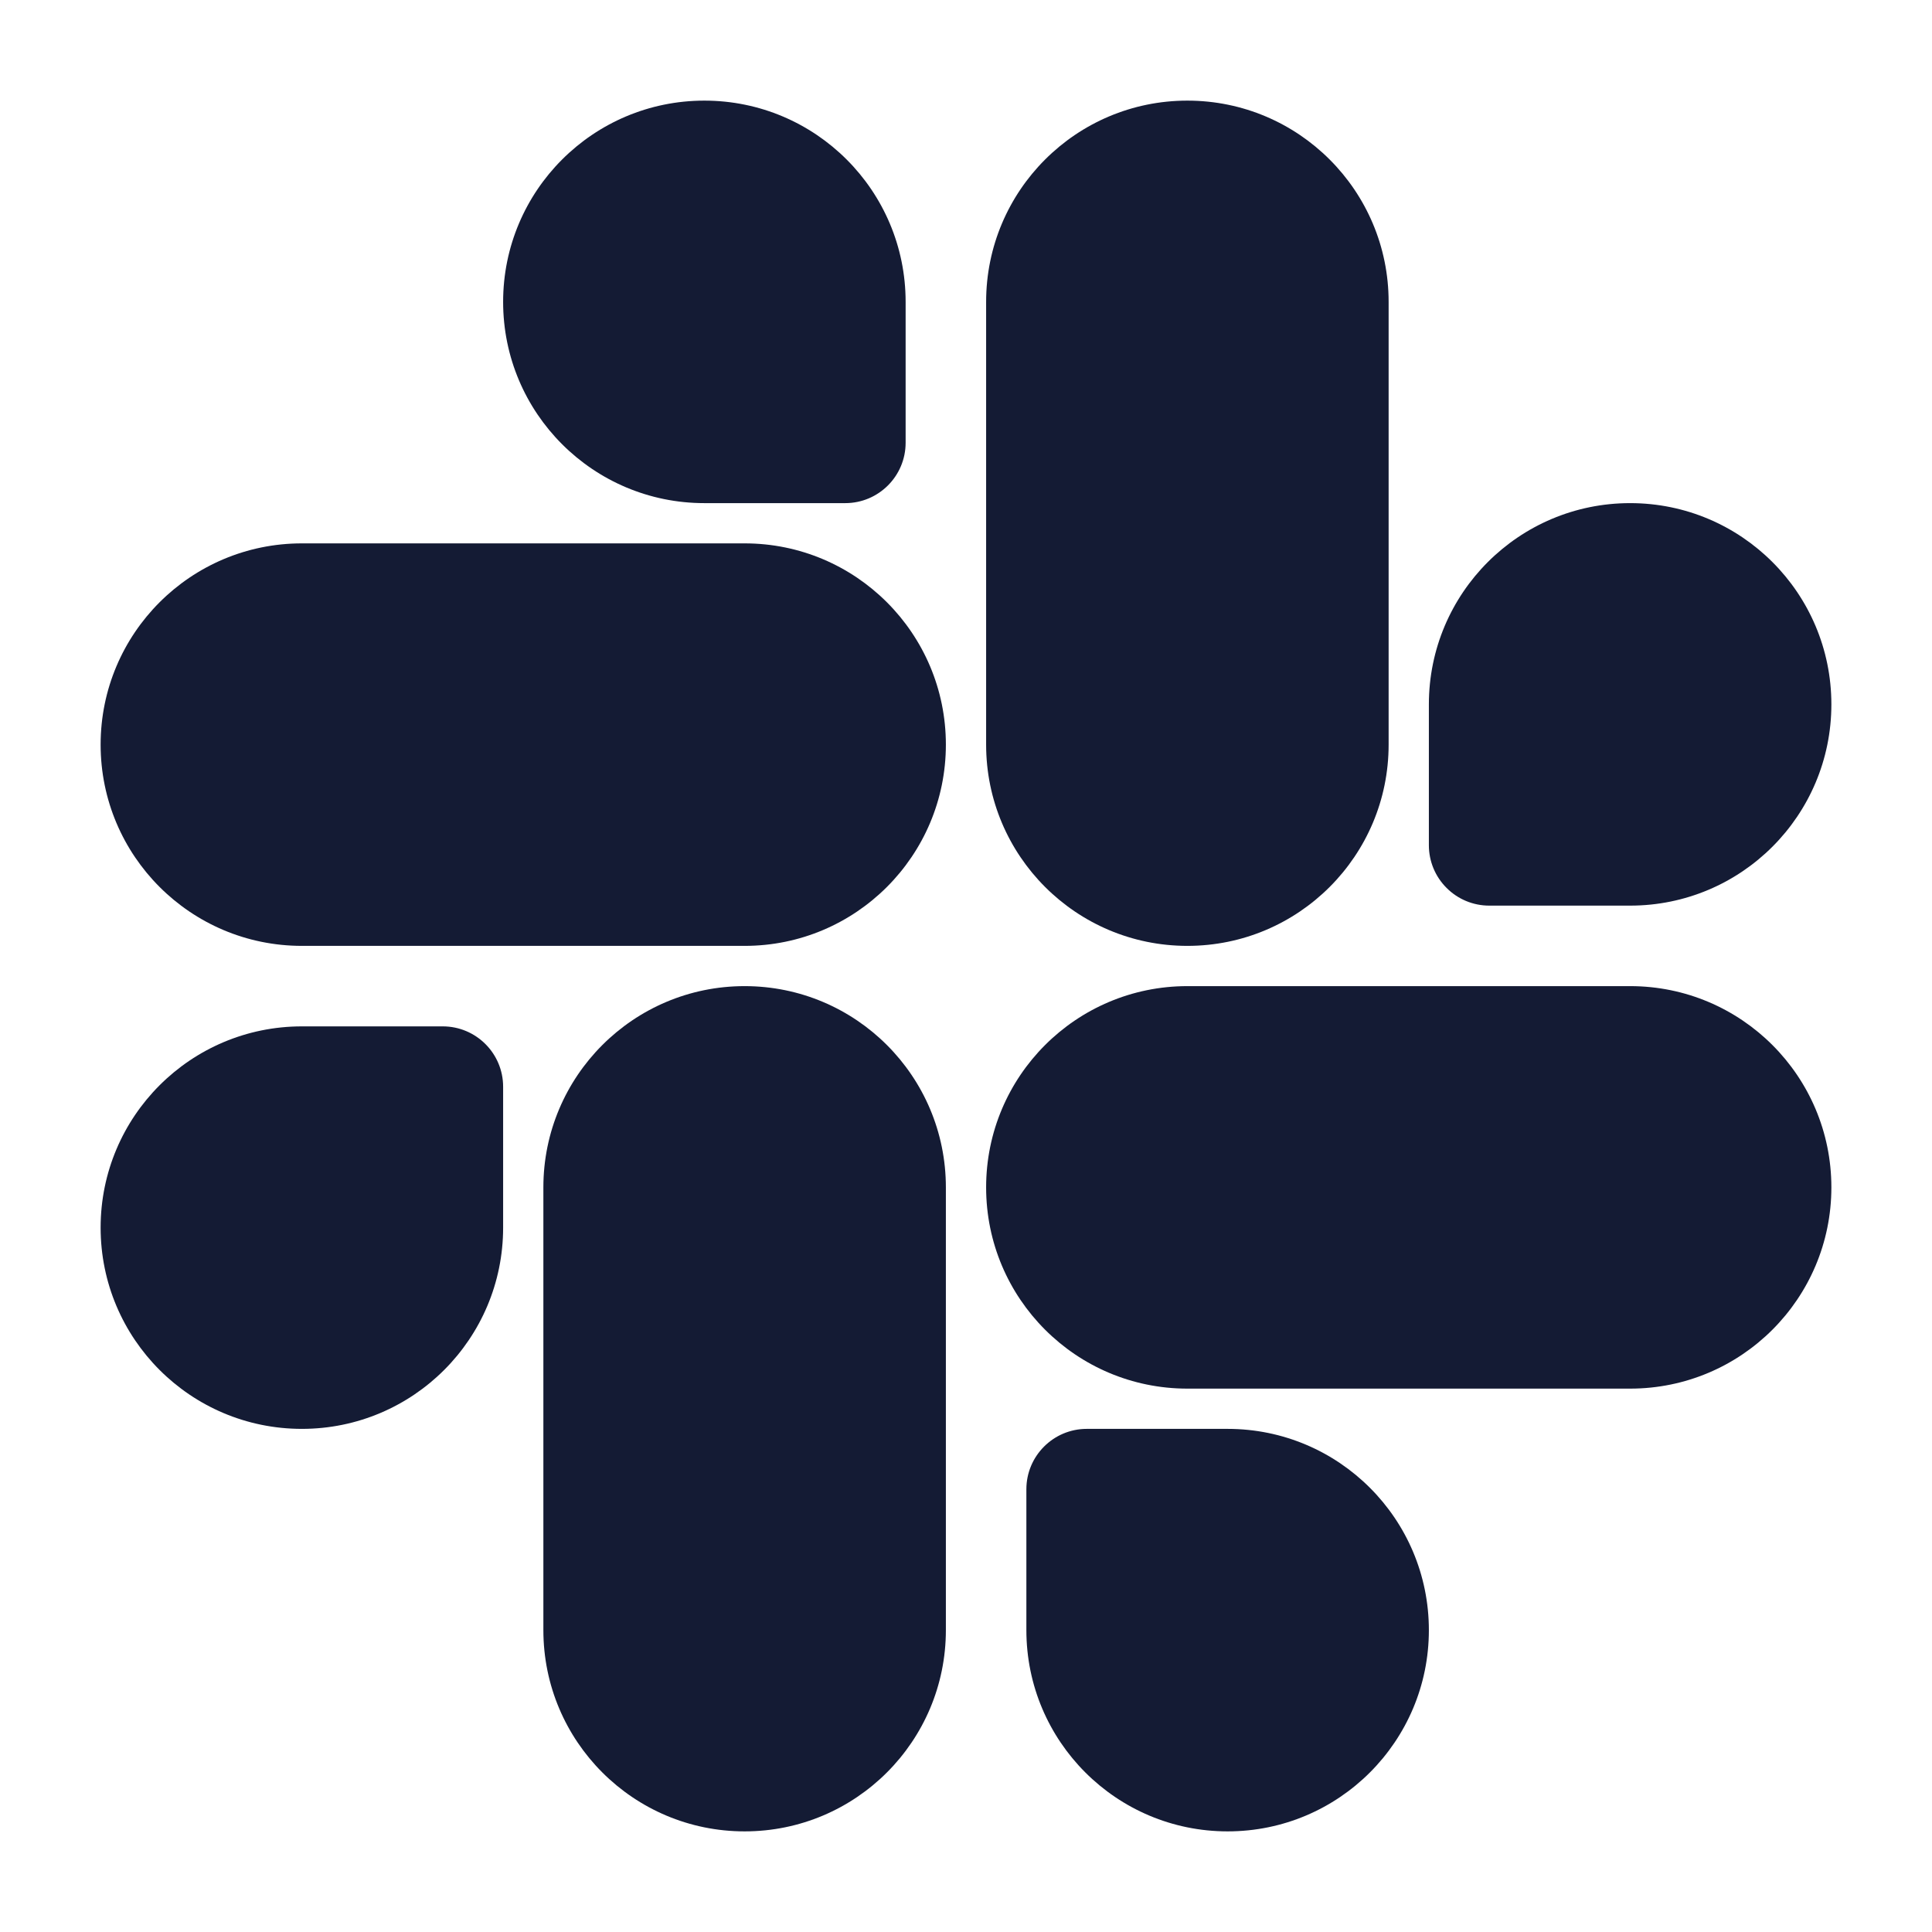 <svg width="24" height="24" viewBox="0 0 24 24" fill="none" xmlns="http://www.w3.org/2000/svg">
<path fill-rule="evenodd" clip-rule="evenodd" d="M12.25 3.75C12.25 2.369 13.369 1.25 14.75 1.25C16.131 1.25 17.25 2.369 17.25 3.75V9.25C17.25 10.631 16.131 11.75 14.75 11.75C13.369 11.75 12.25 10.631 12.25 9.25V3.75Z" fill="#141B34"/>
<path fill-rule="evenodd" clip-rule="evenodd" d="M6.75 14.75C6.75 13.369 7.869 12.25 9.25 12.25C10.631 12.25 11.75 13.369 11.75 14.75V20.25C11.75 21.631 10.631 22.75 9.25 22.75C7.869 22.75 6.75 21.631 6.75 20.25V14.75Z" fill="#141B34"/>
<path fill-rule="evenodd" clip-rule="evenodd" d="M12.25 14.75C12.25 13.369 13.369 12.25 14.75 12.25L20.25 12.25C21.631 12.25 22.75 13.369 22.75 14.75C22.75 16.131 21.631 17.25 20.25 17.25H14.75C13.369 17.25 12.25 16.131 12.25 14.75Z" fill="#141B34"/>
<path fill-rule="evenodd" clip-rule="evenodd" d="M1.25 9.25C1.25 7.869 2.369 6.75 3.75 6.75L9.25 6.75C10.631 6.75 11.75 7.869 11.75 9.25C11.75 10.631 10.631 11.75 9.25 11.75H3.75C2.369 11.75 1.25 10.631 1.25 9.25Z" fill="#141B34"/>
<path fill-rule="evenodd" clip-rule="evenodd" d="M6.25 3.75C6.25 2.369 7.369 1.25 8.75 1.25C10.131 1.25 11.25 2.369 11.25 3.75V5.5C11.25 5.914 10.914 6.25 10.5 6.25H8.75C7.369 6.25 6.25 5.131 6.25 3.75Z" fill="#141B34"/>
<path fill-rule="evenodd" clip-rule="evenodd" d="M12.75 18.5C12.75 18.086 13.086 17.75 13.5 17.75H15.25C16.631 17.75 17.75 18.869 17.75 20.25C17.75 21.631 16.631 22.75 15.25 22.75C13.869 22.75 12.75 21.631 12.75 20.25V18.5Z" fill="#141B34"/>
<path d="M17.75 8.75C17.75 7.369 18.869 6.25 20.25 6.25C21.631 6.25 22.75 7.369 22.75 8.75C22.75 10.131 21.631 11.25 20.25 11.25H18.5C18.301 11.25 18.11 11.171 17.97 11.03C17.829 10.89 17.75 10.699 17.75 10.5V8.75Z" fill="#141B34"/>
<path fill-rule="evenodd" clip-rule="evenodd" d="M1.25 15.25C1.25 13.869 2.369 12.75 3.75 12.75L5.5 12.75C5.914 12.75 6.25 13.086 6.25 13.5V15.25C6.25 16.631 5.131 17.75 3.75 17.75C2.369 17.75 1.25 16.631 1.25 15.25Z" fill="#141B34"/>
</svg>
